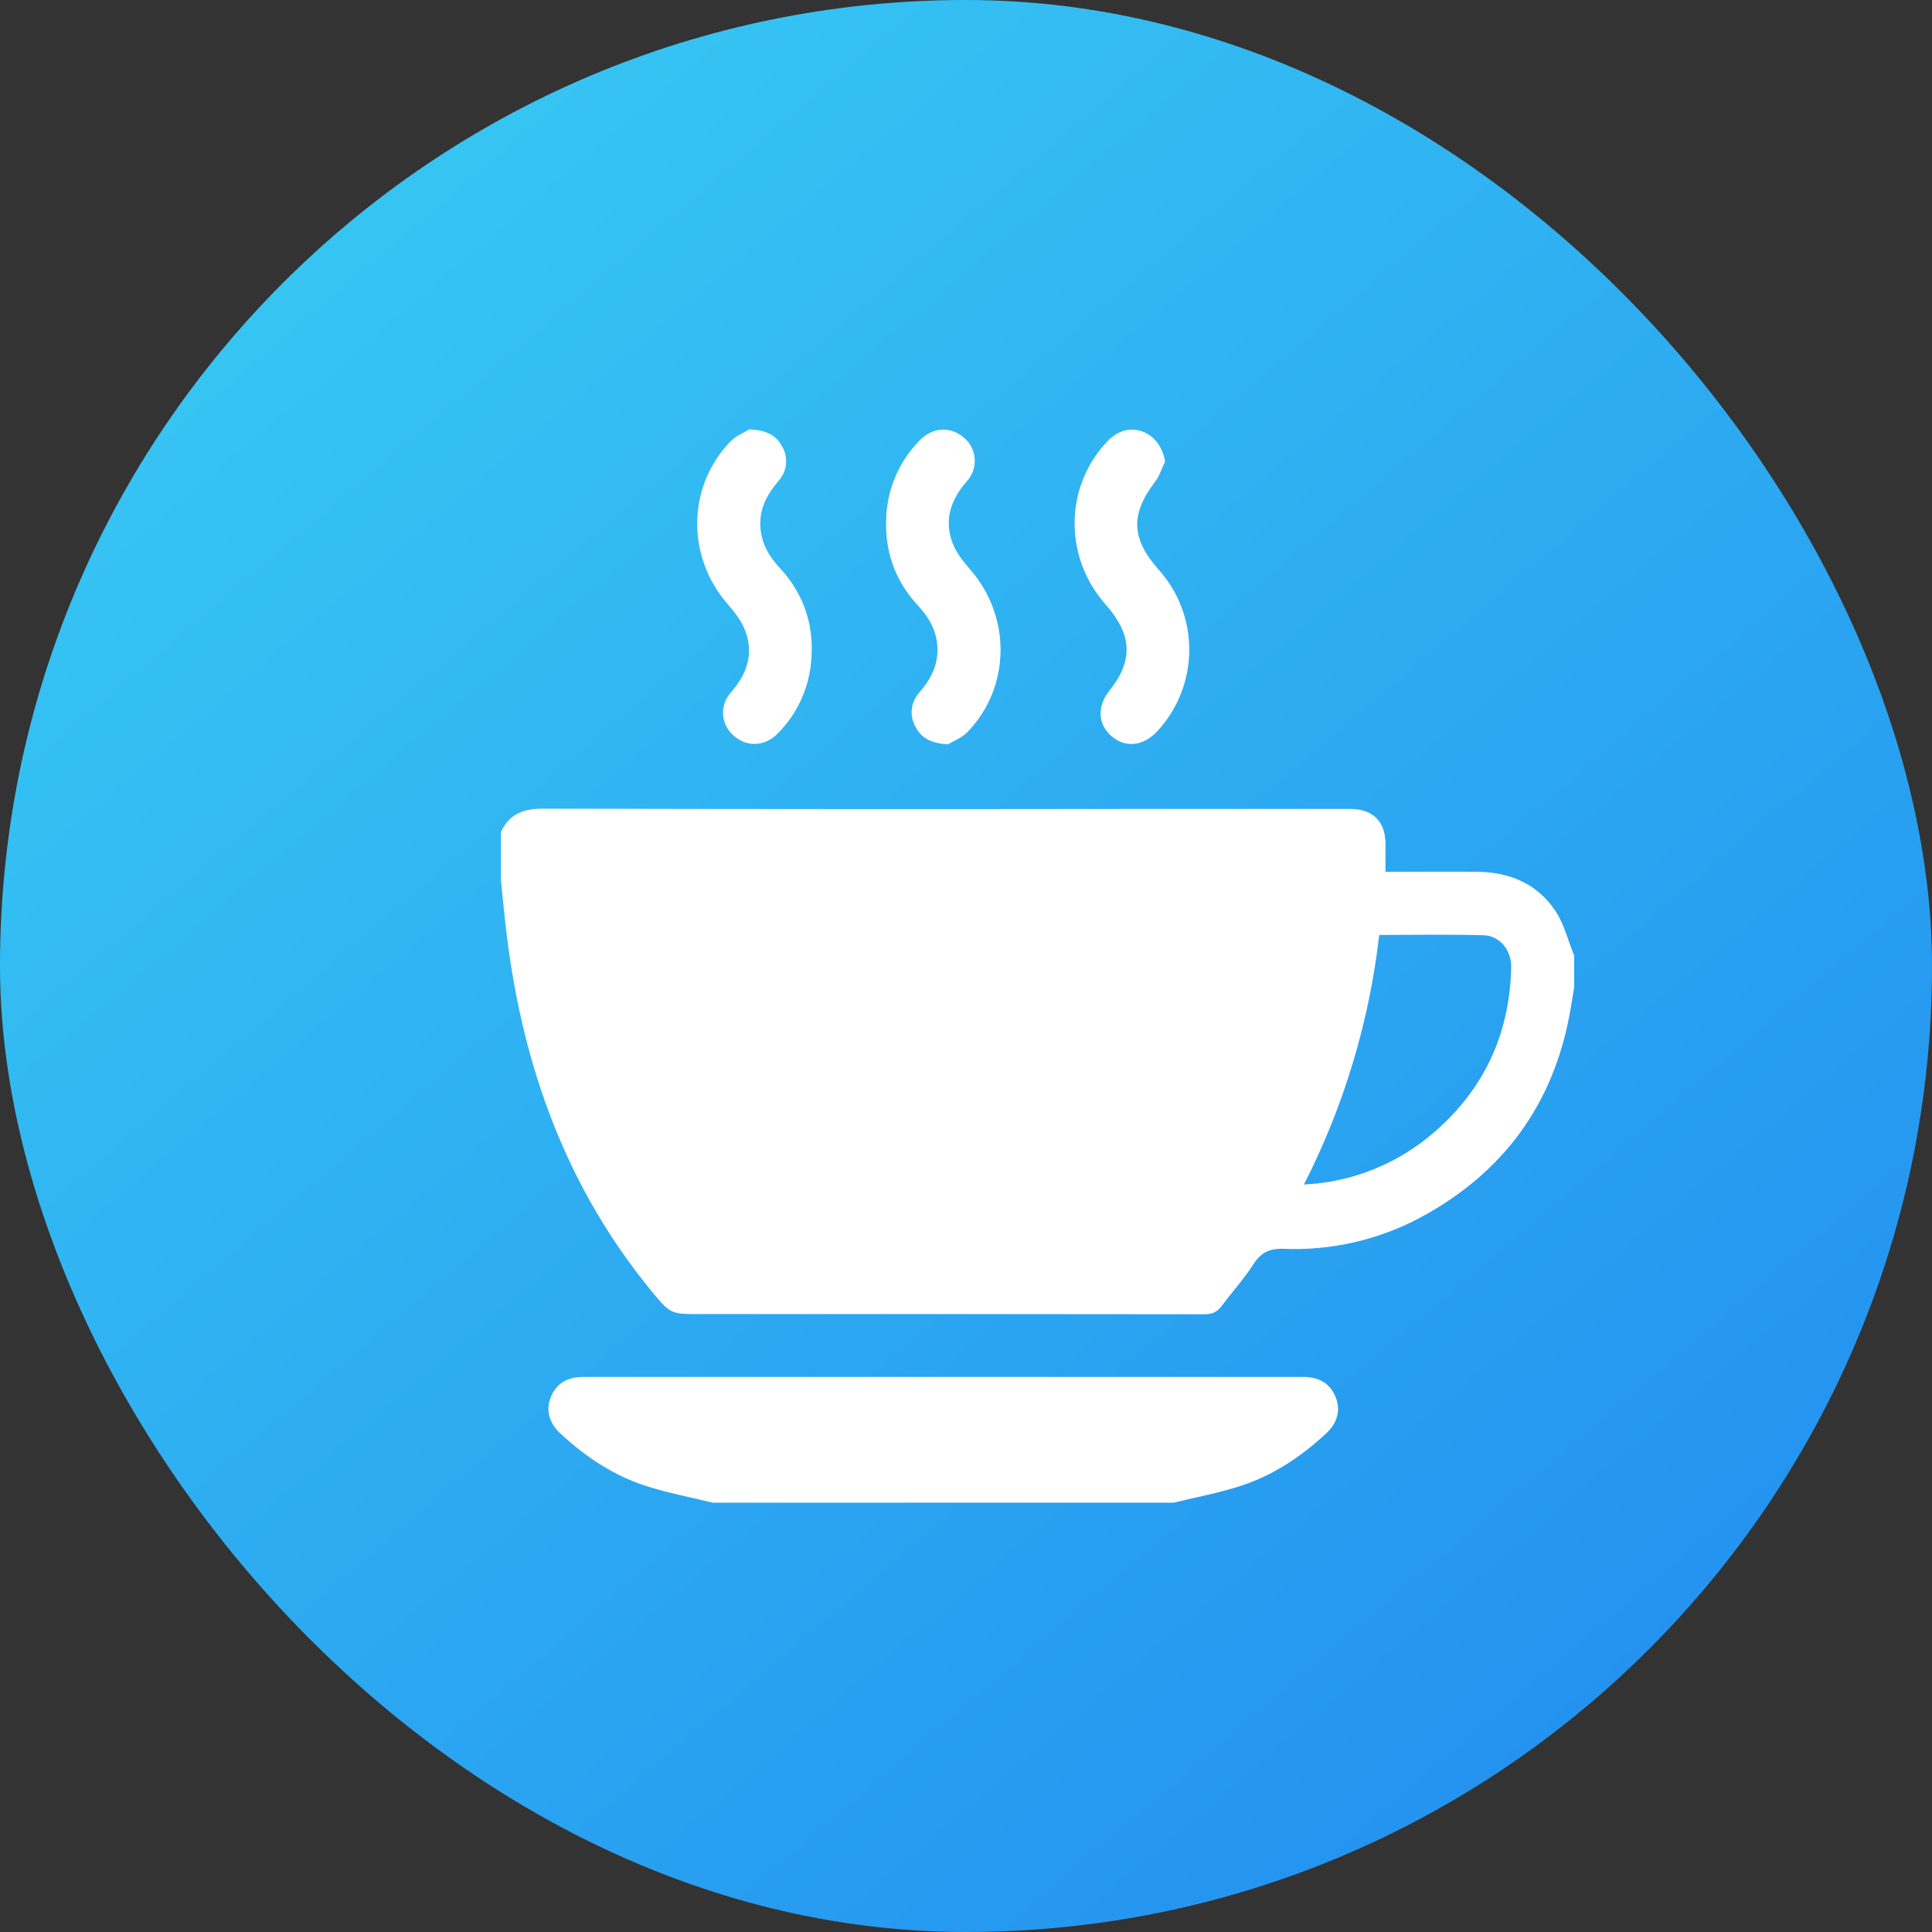 <svg width="54" height="54" viewBox="0 0 54 54" fill="none" xmlns="http://www.w3.org/2000/svg">
<rect x="0" y="0" width="54" height="54" fill="#333333" stroke="none"/>
<rect width="54" height="54" rx="27" fill="url(#paint0_linear_888_21970)"/>
<g clip-path="url(#clip0_888_21970)">
<path d="M43.999 26.71V27.591C43.961 27.82 43.926 28.049 43.885 28.277C43.423 30.868 42.016 32.78 39.711 34.025C38.534 34.656 37.209 34.96 35.876 34.905C35.475 34.892 35.238 35.013 35.026 35.345C34.766 35.755 34.43 36.117 34.142 36.509C34.011 36.685 33.861 36.734 33.646 36.734C28.959 36.728 24.273 36.726 19.588 36.729C18.738 36.729 18.738 36.729 18.203 36.078C15.848 33.208 14.636 29.87 14.175 26.227C14.106 25.687 14.058 25.145 14.001 24.604V23.254C14.235 22.747 14.638 22.6 15.182 22.602C20.621 22.615 26.061 22.617 31.5 22.61C33.58 22.61 35.66 22.61 37.739 22.61C38.383 22.61 38.735 22.976 38.725 23.614C38.721 23.855 38.725 24.096 38.725 24.367H39.004C39.765 24.367 40.527 24.361 41.289 24.367C42.193 24.375 42.966 24.7 43.473 25.459C43.721 25.83 43.827 26.291 43.999 26.71ZM38.55 26.132C38.271 28.565 37.558 30.928 36.445 33.108C36.642 33.091 36.787 33.086 36.93 33.065C38.069 32.917 39.142 32.444 40.02 31.702C41.46 30.488 42.194 28.928 42.238 27.047C42.25 26.564 41.925 26.153 41.465 26.14C40.498 26.113 39.535 26.132 38.55 26.132Z" fill="white"/>
<path d="M19.918 42C19.296 41.847 18.663 41.73 18.055 41.533C17.141 41.239 16.354 40.711 15.654 40.058C15.342 39.765 15.252 39.403 15.395 39.049C15.548 38.67 15.846 38.503 16.242 38.486C16.32 38.486 16.398 38.486 16.476 38.486H36.251C36.329 38.486 36.407 38.486 36.485 38.486C36.881 38.503 37.178 38.67 37.331 39.049C37.478 39.403 37.385 39.769 37.073 40.058C36.373 40.711 35.585 41.237 34.672 41.533C34.064 41.73 33.427 41.847 32.809 42H19.918Z" fill="white"/>
<path d="M20.947 12C21.429 12.023 21.701 12.171 21.863 12.484C21.95 12.633 21.987 12.806 21.968 12.978C21.95 13.149 21.878 13.31 21.762 13.438C21.494 13.759 21.281 14.094 21.254 14.529C21.221 15.066 21.437 15.488 21.791 15.87C22.45 16.578 22.743 17.424 22.68 18.387C22.636 19.185 22.299 19.939 21.735 20.504C21.387 20.863 20.885 20.888 20.523 20.577C20.433 20.505 20.359 20.416 20.305 20.314C20.252 20.212 20.22 20.1 20.211 19.985C20.202 19.87 20.217 19.755 20.255 19.646C20.293 19.537 20.353 19.438 20.431 19.353C20.87 18.849 21.07 18.292 20.839 17.655C20.738 17.373 20.536 17.113 20.335 16.881C19.187 15.561 19.201 13.615 20.401 12.354C20.569 12.176 20.823 12.078 20.947 12Z" fill="white"/>
<path d="M26.495 20.804C26.015 20.775 25.745 20.625 25.585 20.309C25.5 20.159 25.466 19.986 25.486 19.814C25.506 19.643 25.58 19.482 25.697 19.356C25.975 19.028 26.183 18.68 26.201 18.234C26.223 17.708 26.001 17.297 25.656 16.924C25.006 16.222 24.718 15.384 24.772 14.43C24.812 13.633 25.143 12.879 25.704 12.311C26.06 11.937 26.569 11.908 26.937 12.229C27.026 12.302 27.1 12.392 27.152 12.495C27.205 12.598 27.236 12.71 27.244 12.825C27.251 12.94 27.235 13.056 27.196 13.165C27.157 13.273 27.097 13.373 27.018 13.457C26.578 13.961 26.384 14.52 26.616 15.156C26.719 15.438 26.922 15.696 27.125 15.928C28.268 17.243 28.25 19.2 27.047 20.455C26.876 20.632 26.621 20.727 26.495 20.804Z" fill="white"/>
<path d="M32.563 12.901C32.472 13.089 32.411 13.299 32.287 13.462C31.595 14.369 31.614 15.05 32.378 15.915C32.94 16.537 33.247 17.347 33.24 18.186C33.234 19.024 32.913 19.83 32.342 20.443C31.959 20.856 31.455 20.91 31.069 20.579C30.683 20.248 30.658 19.74 31.009 19.302C31.68 18.463 31.648 17.739 30.904 16.898C29.724 15.565 29.749 13.589 30.96 12.326C31.253 12.021 31.62 11.93 31.97 12.076C32.289 12.207 32.509 12.533 32.563 12.901Z" fill="white"/>
</g>
<defs>
<linearGradient id="paint0_linear_888_21970" x1="52.633" y1="50.924" x2="11.62" y2="2.734" gradientUnits="userSpaceOnUse">
<stop stop-color="#218CEF"/>
<stop offset="1" stop-color="#37C6F3"/>
</linearGradient>
<clipPath id="clip0_888_21970">
<rect width="30" height="30" fill="white" transform="translate(14 12)"/>
</clipPath>
</defs>
</svg>
